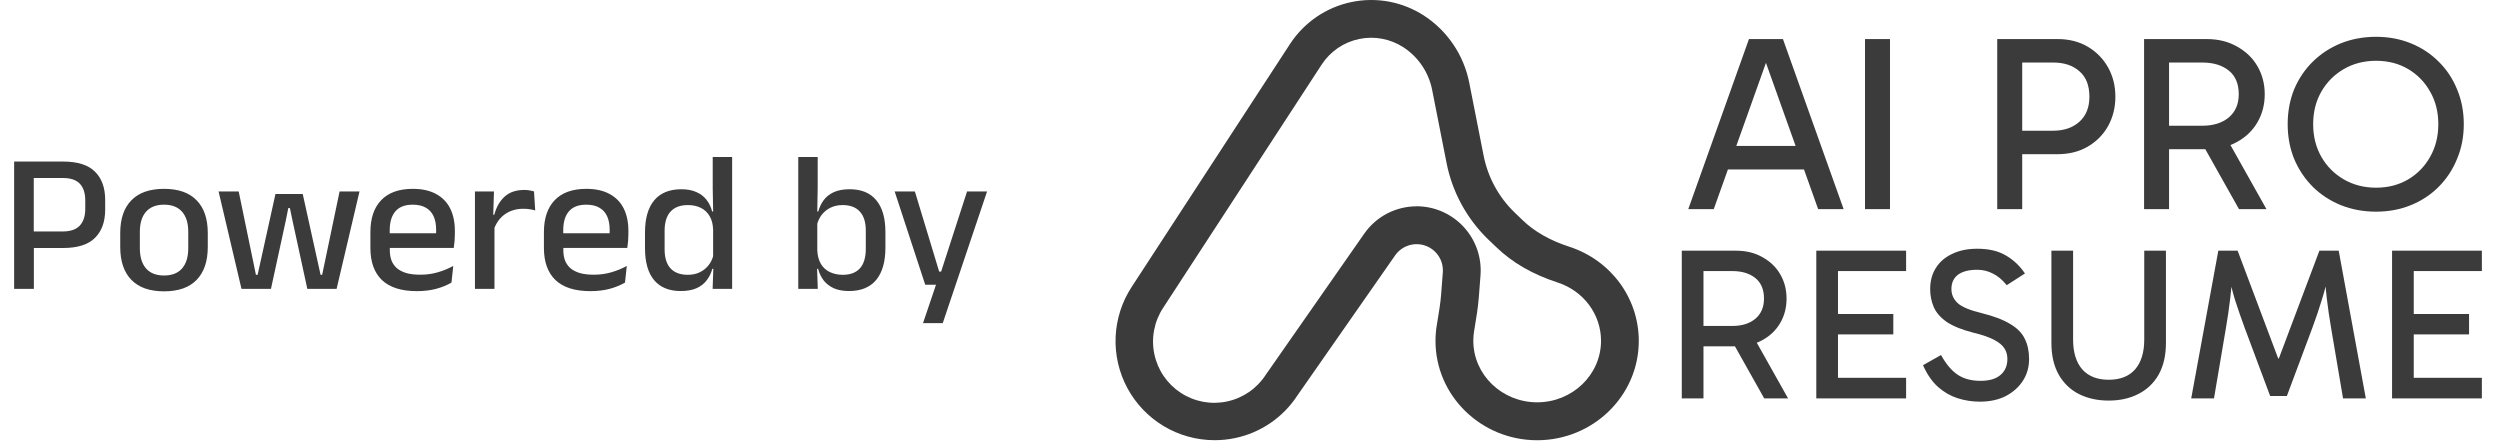 <svg width="251" height="45" viewBox="0 0 251 45" fill="none" xmlns="http://www.w3.org/2000/svg">
<path d="M121.925 44.195C120.135 44.191 118.379 43.704 116.843 42.786C115.307 41.867 114.047 40.552 113.196 38.977C112.345 37.403 111.935 35.628 112.008 33.84C112.082 32.052 112.636 30.316 113.614 28.817L129.52 4.413C130.93 2.254 133.139 0.742 135.662 0.21C138.186 -0.323 140.817 0.168 142.979 1.574C144.141 2.334 145.14 3.318 145.917 4.469C146.695 5.62 147.235 6.914 147.507 8.275L148.951 15.602C149.377 17.788 150.465 19.789 152.069 21.334L152.859 22.096C154.051 23.248 155.628 24.146 157.545 24.767C161.729 26.12 164.534 29.924 164.534 34.231C164.534 39.728 159.957 44.2 154.329 44.2C148.701 44.2 144.124 39.727 144.124 34.231C144.124 33.702 144.167 33.174 144.253 32.652L144.331 32.176C144.481 31.272 144.623 30.416 144.688 29.569L144.858 27.353C144.903 26.777 144.756 26.201 144.442 25.716C144.127 25.231 143.661 24.863 143.117 24.668C142.572 24.474 141.979 24.464 141.428 24.64C140.877 24.817 140.399 25.169 140.069 25.644L130.255 39.71C129.544 40.8 128.625 41.738 127.55 42.472C126.475 43.206 125.266 43.72 123.992 43.985C123.312 44.126 122.619 44.197 121.925 44.195ZM142.223 20.709C143.109 20.709 143.986 20.892 144.798 21.247C145.61 21.601 146.341 22.12 146.943 22.77C147.546 23.419 148.008 24.187 148.301 25.023C148.593 25.86 148.71 26.748 148.644 27.632L148.473 29.846C148.395 30.861 148.233 31.838 148.076 32.782L147.999 33.247C147.947 33.568 147.921 33.892 147.921 34.216C147.921 37.621 150.797 40.392 154.332 40.392C157.868 40.392 160.743 37.621 160.743 34.216C160.743 31.56 158.987 29.204 156.373 28.358C153.901 27.559 151.831 26.365 150.222 24.808L149.432 24.054C147.272 21.974 145.804 19.279 145.229 16.336L143.784 9.008C143.612 8.143 143.268 7.321 142.775 6.59C142.281 5.859 141.647 5.234 140.909 4.751C139.59 3.893 137.984 3.593 136.444 3.918C134.904 4.243 133.556 5.165 132.696 6.483L116.791 30.889C116.342 31.565 116.031 32.324 115.877 33.122C115.722 33.919 115.727 34.739 115.892 35.534C116.056 36.33 116.376 37.085 116.833 37.756C117.291 38.427 117.876 39.001 118.557 39.444C119.237 39.888 119.999 40.192 120.797 40.34C121.596 40.487 122.416 40.475 123.21 40.304C124.004 40.134 124.756 39.807 125.423 39.344C126.09 38.881 126.659 38.29 127.097 37.606L127.131 37.557L136.965 23.467C137.554 22.618 138.341 21.924 139.256 21.444C140.172 20.965 141.191 20.715 142.224 20.715L142.223 20.709Z" fill="#3B3B3B"/>
<path d="M172.712 14.655H181.916V17.012H172.712V14.655ZM169.502 21L175.596 3.921H179.007L185.101 21H182.543L177.076 5.677H177.527L172.06 21H169.502ZM189.755 21H187.247V3.921H189.755V21ZM202.578 13.125H206.114C207.218 13.125 208.104 12.824 208.773 12.222C209.442 11.62 209.776 10.784 209.776 9.714C209.776 8.577 209.442 7.725 208.773 7.156C208.121 6.571 207.243 6.278 206.139 6.278H202.578L203.03 5.702V21H200.522V3.921H206.566C207.736 3.921 208.756 4.18 209.625 4.698C210.495 5.217 211.172 5.911 211.657 6.78C212.142 7.649 212.384 8.628 212.384 9.714C212.384 10.784 212.142 11.762 211.657 12.649C211.172 13.518 210.486 14.212 209.6 14.73C208.731 15.232 207.711 15.482 206.541 15.482H202.578V13.125ZM215.266 21V3.921H221.535C222.706 3.921 223.726 4.172 224.595 4.673C225.481 5.158 226.167 5.819 226.652 6.655C227.136 7.491 227.379 8.427 227.379 9.463C227.379 10.5 227.136 11.436 226.652 12.272C226.167 13.108 225.481 13.769 224.595 14.254C223.726 14.739 222.706 14.981 221.535 14.981H217.322V12.623H221.109C222.213 12.623 223.099 12.348 223.767 11.796C224.436 11.227 224.771 10.45 224.771 9.463C224.771 8.41 224.436 7.616 223.767 7.081C223.099 6.546 222.213 6.278 221.109 6.278H217.297L217.773 5.702V21H215.266ZM224.796 21L220.808 13.902H223.567L227.554 21H224.796ZM229.683 12.473C229.683 11.202 229.901 10.032 230.335 8.962C230.787 7.892 231.414 6.964 232.216 6.178C233.019 5.392 233.955 4.782 235.025 4.347C236.112 3.913 237.291 3.695 238.561 3.695C239.815 3.695 240.977 3.913 242.047 4.347C243.117 4.782 244.045 5.392 244.831 6.178C245.634 6.964 246.252 7.892 246.687 8.962C247.138 10.032 247.364 11.202 247.364 12.473C247.364 13.727 247.138 14.889 246.687 15.959C246.252 17.029 245.634 17.965 244.831 18.768C244.045 19.554 243.117 20.164 242.047 20.599C240.977 21.033 239.815 21.251 238.561 21.251C237.291 21.251 236.112 21.033 235.025 20.599C233.955 20.164 233.019 19.554 232.216 18.768C231.414 17.965 230.787 17.029 230.335 15.959C229.901 14.889 229.683 13.727 229.683 12.473ZM232.241 12.473C232.241 13.694 232.517 14.789 233.069 15.758C233.621 16.711 234.373 17.464 235.326 18.016C236.279 18.567 237.358 18.843 238.561 18.843C239.765 18.843 240.835 18.567 241.772 18.016C242.708 17.464 243.443 16.711 243.978 15.758C244.53 14.789 244.806 13.694 244.806 12.473C244.806 11.236 244.53 10.141 243.978 9.188C243.443 8.235 242.708 7.482 241.772 6.93C240.835 6.379 239.765 6.103 238.561 6.103C237.358 6.103 236.279 6.379 235.326 6.93C234.373 7.482 233.621 8.235 233.069 9.188C232.517 10.141 232.241 11.236 232.241 12.473Z" fill="#3B3B3B"/>
<path d="M168.851 40V25.169H174.296C175.312 25.169 176.198 25.387 176.953 25.822C177.722 26.243 178.318 26.817 178.739 27.543C179.16 28.269 179.37 29.082 179.37 29.982C179.37 30.882 179.16 31.695 178.739 32.421C178.318 33.147 177.722 33.721 176.953 34.142C176.198 34.563 175.312 34.773 174.296 34.773H170.637V32.726H173.926C174.884 32.726 175.653 32.486 176.234 32.007C176.815 31.514 177.105 30.838 177.105 29.982C177.105 29.067 176.815 28.378 176.234 27.913C175.653 27.448 174.884 27.216 173.926 27.216H170.615L171.029 26.715V40H168.851ZM177.127 40L173.664 33.837H176.06L179.523 40H177.127ZM184.099 33.575V31.528H190.088V33.575H184.099ZM184.033 27.216L184.534 26.519V38.279L183.924 37.931H191.373V40H182.356V25.169H191.373V27.216H184.033ZM198.776 40.327C198.007 40.327 197.259 40.211 196.533 39.978C195.821 39.746 195.168 39.368 194.573 38.846C193.978 38.309 193.477 37.583 193.07 36.668L194.878 35.644C195.386 36.559 195.945 37.22 196.555 37.626C197.164 38.033 197.927 38.236 198.841 38.236C199.727 38.236 200.395 38.04 200.845 37.648C201.31 37.256 201.542 36.719 201.542 36.036C201.542 35.63 201.44 35.274 201.237 34.969C201.048 34.664 200.707 34.381 200.213 34.12C199.72 33.858 199.023 33.619 198.123 33.401C196.99 33.111 196.105 32.755 195.466 32.334C194.841 31.898 194.406 31.405 194.159 30.853C193.912 30.287 193.789 29.677 193.789 29.024C193.789 28.211 193.978 27.506 194.355 26.911C194.733 26.301 195.277 25.829 195.988 25.496C196.7 25.147 197.542 24.973 198.515 24.973C199.676 24.973 200.635 25.198 201.389 25.648C202.144 26.084 202.783 26.686 203.306 27.456L201.477 28.632C201.027 28.08 200.555 27.688 200.061 27.456C199.582 27.209 199.066 27.085 198.515 27.085C197.673 27.085 197.027 27.252 196.576 27.586C196.141 27.92 195.923 28.399 195.923 29.024C195.923 29.561 196.126 30.026 196.533 30.418C196.954 30.809 197.767 31.151 198.972 31.441C200.192 31.746 201.143 32.109 201.825 32.53C202.522 32.937 203.008 33.43 203.284 34.011C203.575 34.577 203.72 35.26 203.72 36.058C203.72 36.857 203.517 37.575 203.11 38.214C202.703 38.853 202.13 39.368 201.389 39.76C200.649 40.138 199.778 40.327 198.776 40.327ZM211.711 40.218C210.593 40.218 209.598 40 208.727 39.564C207.871 39.129 207.195 38.483 206.702 37.626C206.208 36.755 205.961 35.688 205.961 34.425V25.169H208.139V34.098C208.139 35.376 208.444 36.37 209.054 37.082C209.678 37.779 210.564 38.127 211.711 38.127C212.872 38.127 213.758 37.779 214.368 37.082C214.978 36.37 215.282 35.376 215.282 34.098V25.169H217.46V34.425C217.46 35.688 217.213 36.755 216.72 37.626C216.226 38.483 215.544 39.129 214.673 39.564C213.816 40 212.829 40.218 211.711 40.218ZM219.997 40L222.719 25.169H224.658L228.73 35.993H228.795L232.868 25.169H234.806L237.529 40H235.242L234.044 32.944C233.87 31.927 233.725 30.926 233.608 29.938C233.492 28.937 233.42 27.935 233.391 26.933H233.935C233.674 28.138 233.398 29.198 233.108 30.113C232.832 31.027 232.512 31.971 232.149 32.944L229.601 39.76H227.924L225.376 32.944C225.013 31.956 224.687 31.013 224.396 30.113C224.12 29.198 223.852 28.138 223.59 26.933H224.135C224.106 27.935 224.033 28.937 223.917 29.938C223.801 30.926 223.656 31.927 223.481 32.944L222.284 40H219.997ZM241.905 33.575V31.528H247.894V33.575H241.905ZM241.84 27.216L242.341 26.519V38.279L241.731 37.931H249.179V40H240.163V25.169H249.179V27.216H241.84Z" fill="#3B3B3B"/>
<path d="M2.74 24.9V23.24H6.27C7.07 23.24 7.65 23.043 8.01 22.65C8.377 22.25 8.56 21.697 8.56 20.99V20.12C8.56 19.393 8.38 18.837 8.02 18.45C7.66 18.063 7.083 17.87 6.29 17.87H2.73V16.22H6.33C7.797 16.22 8.867 16.56 9.54 17.24C10.22 17.913 10.56 18.857 10.56 20.07V21.04C10.56 22.253 10.22 23.2 9.54 23.88C8.86 24.56 7.787 24.9 6.32 24.9H2.74ZM1.42 29V16.22H3.39V23.73L3.4 24.63V29H1.42ZM16.471 29.25C15.031 29.25 13.938 28.867 13.191 28.1C12.444 27.333 12.071 26.23 12.071 24.79V23.4C12.071 21.967 12.444 20.87 13.191 20.11C13.938 19.343 15.031 18.96 16.471 18.96C17.911 18.96 19.001 19.343 19.741 20.11C20.488 20.87 20.861 21.967 20.861 23.4V24.79C20.861 26.23 20.488 27.333 19.741 28.1C19.001 28.867 17.911 29.25 16.471 29.25ZM16.471 27.66C17.264 27.66 17.868 27.423 18.281 26.95C18.694 26.477 18.901 25.797 18.901 24.91V23.28C18.901 22.4 18.694 21.727 18.281 21.26C17.868 20.787 17.264 20.55 16.471 20.55C15.678 20.55 15.074 20.787 14.661 21.26C14.248 21.727 14.041 22.4 14.041 23.28V24.91C14.041 25.797 14.248 26.477 14.661 26.95C15.074 27.423 15.678 27.66 16.471 27.66ZM24.245 29L21.945 19.22H23.965L25.695 27.59H25.865L27.655 19.48H30.395L32.185 27.59H32.345L34.095 19.22H36.095L33.795 29H30.855L29.385 22.23L29.105 20.89H28.945L28.675 22.23L27.205 29H24.245ZM41.858 29.23C40.298 29.23 39.128 28.86 38.348 28.12C37.575 27.373 37.188 26.3 37.188 24.9V23.3C37.188 21.92 37.548 20.853 38.268 20.1C38.995 19.34 40.051 18.96 41.438 18.96C42.378 18.96 43.161 19.133 43.788 19.48C44.415 19.82 44.885 20.303 45.198 20.93C45.511 21.557 45.668 22.3 45.668 23.16V23.53C45.668 23.757 45.658 23.987 45.638 24.22C45.618 24.453 45.592 24.677 45.558 24.89H43.758C43.772 24.543 43.778 24.217 43.778 23.91C43.785 23.603 43.788 23.323 43.788 23.07C43.788 22.53 43.702 22.073 43.528 21.7C43.355 21.327 43.095 21.043 42.748 20.85C42.401 20.65 41.965 20.55 41.438 20.55C40.658 20.55 40.078 20.773 39.698 21.22C39.318 21.66 39.128 22.29 39.128 23.11V24.03L39.138 24.26V25.13C39.138 25.497 39.191 25.83 39.298 26.13C39.411 26.43 39.588 26.69 39.828 26.91C40.075 27.123 40.392 27.29 40.778 27.41C41.165 27.523 41.635 27.58 42.188 27.58C42.815 27.58 43.401 27.5 43.948 27.34C44.502 27.18 45.022 26.967 45.508 26.7L45.328 28.37C44.888 28.63 44.375 28.84 43.788 29C43.208 29.153 42.565 29.23 41.858 29.23ZM38.228 24.89V23.42H45.158V24.89H38.228ZM49.565 23.09L49.145 21.56H49.625C49.832 20.787 50.179 20.18 50.665 19.74C51.152 19.293 51.815 19.07 52.655 19.07C52.855 19.07 53.032 19.087 53.185 19.12C53.345 19.147 53.489 19.18 53.615 19.22L53.735 21.13C53.575 21.077 53.395 21.037 53.195 21.01C52.995 20.977 52.779 20.96 52.545 20.96C51.832 20.96 51.215 21.143 50.695 21.51C50.175 21.877 49.799 22.403 49.565 23.09ZM47.685 29V19.22H49.595L49.505 22.07L49.645 22.21V29H47.685ZM59.28 29.23C57.72 29.23 56.55 28.86 55.77 28.12C54.997 27.373 54.61 26.3 54.61 24.9V23.3C54.61 21.92 54.97 20.853 55.69 20.1C56.417 19.34 57.473 18.96 58.86 18.96C59.8 18.96 60.583 19.133 61.21 19.48C61.837 19.82 62.307 20.303 62.62 20.93C62.933 21.557 63.09 22.3 63.09 23.16V23.53C63.09 23.757 63.08 23.987 63.06 24.22C63.04 24.453 63.013 24.677 62.98 24.89H61.18C61.193 24.543 61.2 24.217 61.2 23.91C61.207 23.603 61.21 23.323 61.21 23.07C61.21 22.53 61.123 22.073 60.95 21.7C60.777 21.327 60.517 21.043 60.17 20.85C59.823 20.65 59.387 20.55 58.86 20.55C58.08 20.55 57.5 20.773 57.12 21.22C56.74 21.66 56.55 22.29 56.55 23.11V24.03L56.56 24.26V25.13C56.56 25.497 56.613 25.83 56.72 26.13C56.833 26.43 57.01 26.69 57.25 26.91C57.497 27.123 57.813 27.29 58.2 27.41C58.587 27.523 59.057 27.58 59.61 27.58C60.237 27.58 60.823 27.5 61.37 27.34C61.923 27.18 62.443 26.967 62.93 26.7L62.75 28.37C62.31 28.63 61.797 28.84 61.21 29C60.63 29.153 59.987 29.23 59.28 29.23ZM55.65 24.89V23.42H62.58V24.89H55.65ZM68.337 29.22C67.17 29.22 66.28 28.853 65.667 28.12C65.06 27.387 64.757 26.317 64.757 24.91V23.36C64.757 21.94 65.063 20.86 65.677 20.12C66.297 19.373 67.21 19 68.417 19C68.997 19 69.493 19.093 69.907 19.28C70.327 19.46 70.667 19.717 70.927 20.05C71.193 20.383 71.383 20.777 71.497 21.23H72.147L71.597 23.04C71.577 22.507 71.46 22.06 71.247 21.7C71.033 21.333 70.74 21.057 70.367 20.87C69.993 20.683 69.557 20.59 69.057 20.59C68.303 20.59 67.727 20.807 67.327 21.24C66.927 21.673 66.727 22.317 66.727 23.17V25.04C66.727 25.873 66.923 26.507 67.317 26.94C67.717 27.373 68.297 27.59 69.057 27.59C69.517 27.59 69.92 27.503 70.267 27.33C70.62 27.157 70.913 26.92 71.147 26.62C71.38 26.32 71.54 25.983 71.627 25.61L72.087 26.99H71.517C71.41 27.397 71.23 27.77 70.977 28.11C70.73 28.45 70.393 28.72 69.967 28.92C69.54 29.12 68.997 29.22 68.337 29.22ZM71.547 29L71.627 26.71L71.597 26.09V22.03L71.607 21.65L71.557 18.88V15.76H73.507V29H71.547ZM85.236 29.22C84.656 29.22 84.156 29.13 83.736 28.95C83.316 28.763 82.973 28.503 82.706 28.17C82.446 27.83 82.256 27.437 82.136 26.99H81.486L82.056 25.14C82.083 25.687 82.206 26.143 82.426 26.51C82.646 26.87 82.946 27.14 83.326 27.32C83.706 27.5 84.14 27.59 84.626 27.59C85.373 27.59 85.943 27.373 86.336 26.94C86.73 26.5 86.926 25.847 86.926 24.98V23.15C86.926 22.31 86.726 21.673 86.326 21.24C85.933 20.807 85.36 20.59 84.606 20.59C84.146 20.59 83.74 20.677 83.386 20.85C83.033 21.023 82.74 21.26 82.506 21.56C82.28 21.853 82.12 22.19 82.026 22.57L81.596 21.23H82.156C82.27 20.817 82.446 20.443 82.686 20.11C82.933 19.77 83.27 19.5 83.696 19.3C84.123 19.1 84.663 19 85.316 19C86.483 19 87.37 19.367 87.976 20.1C88.59 20.833 88.896 21.903 88.896 23.31V24.86C88.896 26.28 88.586 27.363 87.966 28.11C87.346 28.85 86.436 29.22 85.236 29.22ZM80.146 29V15.76H82.096V18.88L82.046 21.69L82.056 22.03V26.09L82.026 26.71L82.106 29H80.146ZM95.383 27.27L94.343 27.72L97.093 19.22H99.103L94.653 32.44H92.673L94.223 27.85L95.103 28.59H92.893L89.823 19.22H91.853L94.293 27.27H95.383Z" fill="#3B3B3B"/>
</svg>
